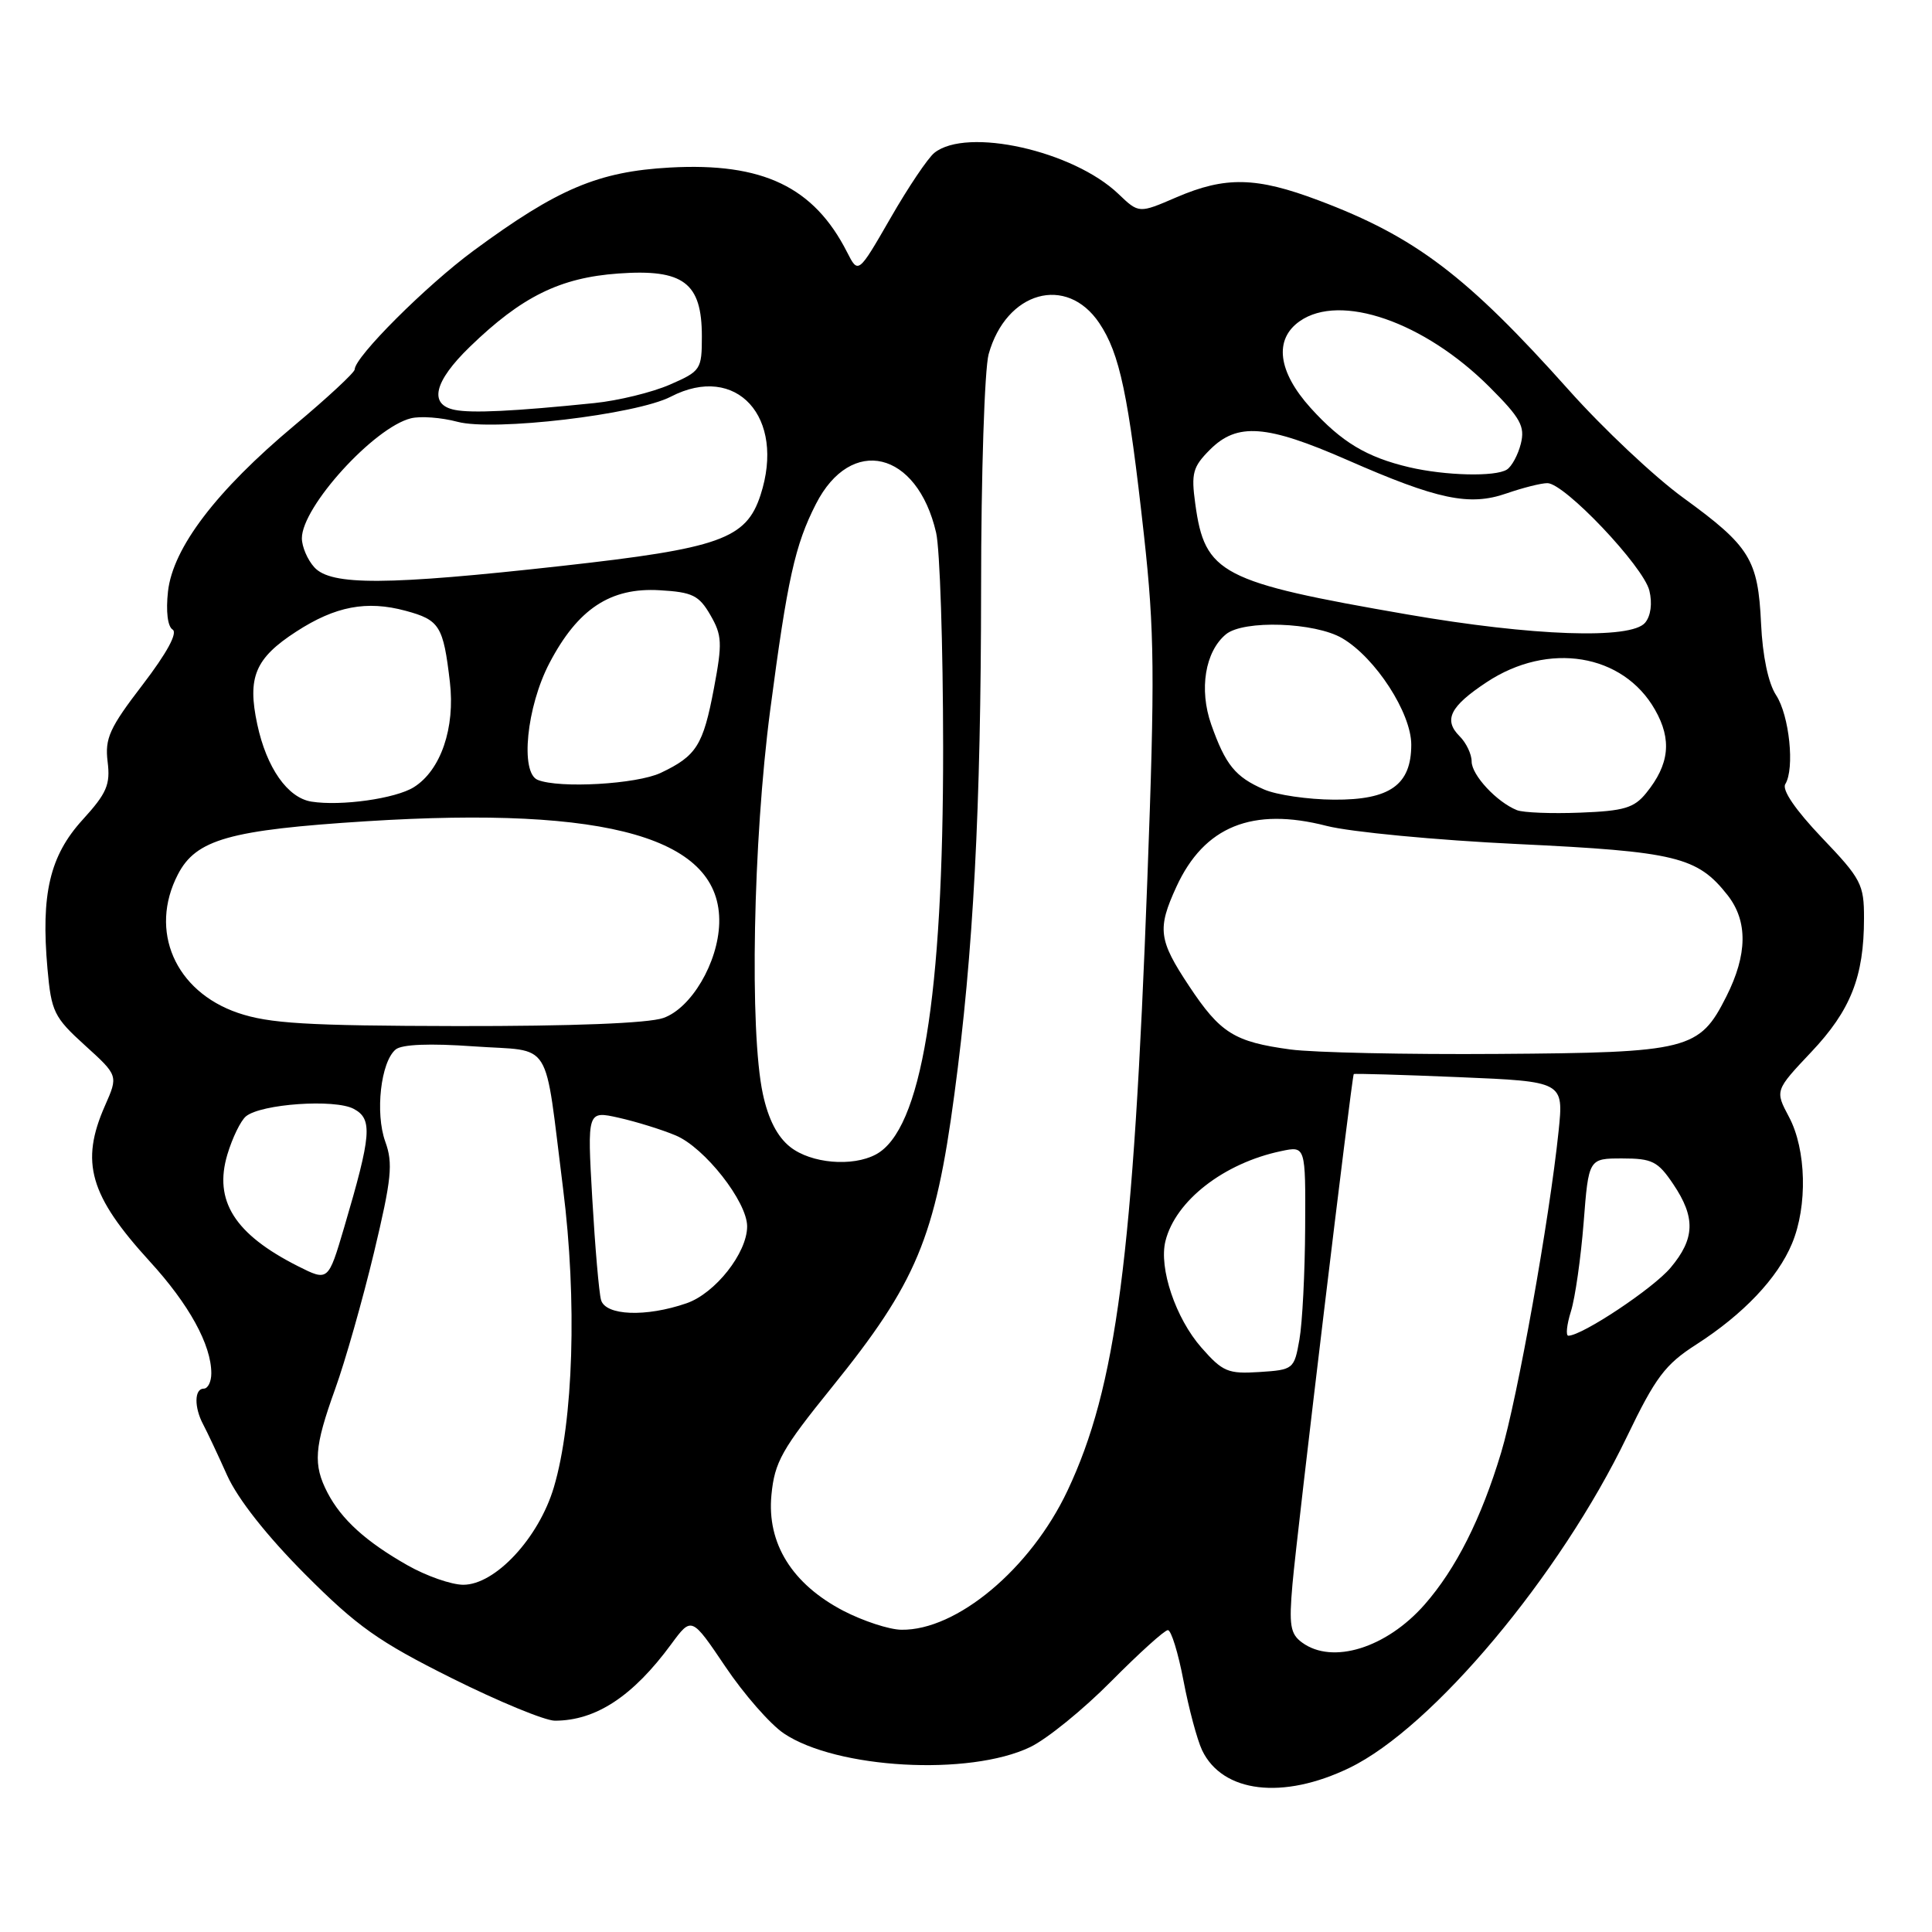 <?xml version="1.0" encoding="UTF-8" standalone="no"?>
<!DOCTYPE svg PUBLIC "-//W3C//DTD SVG 1.1//EN" "http://www.w3.org/Graphics/SVG/1.1/DTD/svg11.dtd" >
<svg xmlns="http://www.w3.org/2000/svg" xmlns:xlink="http://www.w3.org/1999/xlink" version="1.1" viewBox="0 0 256 256">
 <g >
 <path fill="currentColor"
d=" M 178.81 234.25 C 189.82 228.93 206.72 208.76 215.58 190.36 C 219.36 182.50 220.65 180.79 224.74 178.17 C 231.00 174.15 235.54 169.37 237.45 164.78 C 239.53 159.80 239.35 152.31 237.05 148.00 C 235.19 144.50 235.19 144.50 240.00 139.40 C 245.22 133.88 246.99 129.42 246.99 121.68 C 247.00 117.18 246.62 116.45 241.40 110.99 C 237.90 107.31 236.09 104.66 236.56 103.90 C 237.83 101.85 237.10 94.80 235.34 92.11 C 234.31 90.54 233.55 86.94 233.35 82.63 C 232.95 74.12 231.89 72.39 223.03 65.95 C 219.23 63.19 212.42 56.78 207.90 51.71 C 194.34 36.53 187.55 31.38 174.72 26.55 C 166.47 23.44 162.38 23.35 155.89 26.14 C 150.91 28.29 150.91 28.29 148.20 25.70 C 142.21 19.97 128.11 16.82 123.81 20.25 C 122.95 20.94 120.33 24.83 117.99 28.91 C 113.72 36.32 113.72 36.32 112.24 33.41 C 107.84 24.76 101.07 21.52 88.77 22.20 C 79.27 22.73 73.90 25.00 62.77 33.20 C 56.48 37.83 47.00 47.30 47.00 48.95 C 47.00 49.35 43.41 52.69 39.01 56.37 C 28.66 65.03 22.91 72.58 22.26 78.37 C 21.97 81.00 22.21 83.01 22.87 83.42 C 23.57 83.85 22.12 86.52 18.90 90.73 C 14.51 96.45 13.88 97.84 14.26 100.93 C 14.64 103.97 14.15 105.11 10.93 108.64 C 6.60 113.40 5.41 118.46 6.29 128.36 C 6.80 134.06 7.15 134.79 11.25 138.51 C 15.67 142.52 15.67 142.52 13.91 146.51 C 10.60 154.01 11.87 158.41 19.85 167.15 C 25.05 172.83 28.00 178.20 28.00 181.97 C 28.00 183.09 27.55 184.00 27.00 184.00 C 25.74 184.00 25.71 186.48 26.93 188.76 C 27.44 189.72 28.87 192.75 30.10 195.50 C 31.52 198.64 35.35 203.50 40.43 208.60 C 47.32 215.51 50.15 217.52 59.83 222.35 C 66.06 225.46 72.22 228.00 73.52 228.00 C 78.96 228.00 83.87 224.77 88.95 217.85 C 91.64 214.20 91.64 214.20 96.11 220.83 C 98.56 224.48 102.05 228.46 103.85 229.68 C 110.83 234.38 128.43 235.37 136.50 231.50 C 138.70 230.45 143.53 226.53 147.23 222.79 C 150.93 219.06 154.31 216.00 154.75 216.00 C 155.19 216.00 156.12 219.02 156.82 222.71 C 157.52 226.39 158.63 230.54 159.29 231.93 C 162.00 237.56 169.99 238.52 178.81 234.25 Z  M 172.54 217.65 C 170.97 216.51 170.78 215.37 171.26 209.90 C 171.83 203.31 179.12 142.64 179.38 142.32 C 179.45 142.23 185.75 142.41 193.36 142.73 C 207.20 143.31 207.20 143.31 206.52 149.90 C 205.31 161.56 201.07 185.29 198.91 192.47 C 196.27 201.24 192.92 207.88 188.77 212.61 C 183.71 218.37 176.56 220.59 172.54 217.65 Z  M 111.75 213.44 C 104.95 209.89 101.60 204.50 102.22 198.08 C 102.64 193.73 103.59 192.03 110.23 183.82 C 121.44 169.95 123.92 164.03 126.46 145.00 C 128.98 126.23 129.98 107.16 130.00 78.00 C 130.00 62.88 130.46 48.89 131.00 46.93 C 133.32 38.60 141.32 36.35 145.66 42.81 C 148.38 46.87 149.52 52.28 151.59 71.00 C 152.98 83.64 153.04 89.48 152.03 116.50 C 150.17 166.62 147.92 183.83 141.44 197.54 C 136.55 207.88 126.76 216.07 119.43 215.95 C 117.82 215.93 114.36 214.79 111.75 213.44 Z  M 54.00 207.41 C 48.47 204.27 45.25 201.34 43.40 197.80 C 41.46 194.06 41.63 191.77 44.41 184.05 C 45.74 180.37 48.05 172.24 49.55 165.99 C 51.89 156.20 52.10 154.16 51.05 151.27 C 49.69 147.49 50.45 140.70 52.43 139.06 C 53.25 138.38 56.94 138.23 62.80 138.65 C 73.40 139.40 72.05 137.24 74.61 157.50 C 76.48 172.30 75.99 188.32 73.39 197.07 C 71.39 203.80 65.61 210.01 61.37 209.99 C 59.79 209.98 56.48 208.82 54.00 207.41 Z  M 159.19 178.56 C 155.78 174.68 153.53 168.01 154.43 164.44 C 155.76 159.10 162.17 154.12 169.75 152.53 C 173.00 151.84 173.00 151.84 172.94 162.67 C 172.91 168.63 172.57 175.30 172.18 177.50 C 171.49 181.42 171.39 181.51 166.88 181.80 C 162.71 182.07 162.01 181.77 159.19 178.56 Z  M 208.16 173.75 C 208.72 171.96 209.47 166.68 209.84 162.00 C 210.50 153.50 210.50 153.50 214.96 153.50 C 218.92 153.50 219.68 153.88 221.71 156.90 C 224.69 161.32 224.60 164.13 221.36 167.98 C 219.05 170.73 209.68 176.96 207.82 176.99 C 207.45 177.00 207.60 175.54 208.16 173.75 Z  M 79.64 172.25 C 79.37 171.29 78.85 165.25 78.48 158.84 C 77.81 147.17 77.81 147.17 82.00 148.11 C 84.31 148.63 87.70 149.68 89.53 150.45 C 93.36 152.05 99.00 159.23 99.00 162.50 C 99.00 166.02 94.77 171.38 90.97 172.69 C 85.59 174.55 80.23 174.34 79.64 172.25 Z  M 39.49 167.78 C 31.09 163.54 28.29 159.11 30.13 152.97 C 30.79 150.77 31.89 148.50 32.59 147.92 C 34.59 146.27 44.36 145.59 46.87 146.93 C 49.40 148.28 49.23 150.34 45.60 162.65 C 43.49 169.79 43.49 169.79 39.49 167.78 Z  M 104.72 151.99 C 103.01 150.65 101.80 148.31 101.08 144.94 C 99.30 136.64 99.78 111.44 102.05 94.14 C 104.34 76.71 105.34 72.22 108.11 66.79 C 112.77 57.65 121.53 59.73 124.04 70.58 C 124.54 72.73 124.96 85.53 124.97 99.00 C 124.99 132.16 122.09 149.74 116.06 152.97 C 112.94 154.64 107.48 154.16 104.72 151.99 Z  M 170.98 139.06 C 163.54 138.05 161.70 136.90 157.55 130.64 C 153.51 124.55 153.32 123.07 155.88 117.50 C 159.56 109.49 165.95 106.90 175.80 109.44 C 178.93 110.24 190.31 111.33 201.08 111.84 C 222.09 112.84 224.91 113.53 228.91 118.61 C 231.61 122.05 231.56 126.47 228.75 132.04 C 225.18 139.13 223.78 139.48 198.50 139.65 C 186.40 139.74 174.01 139.47 170.98 139.06 Z  M 31.52 134.21 C 23.19 131.35 19.71 123.33 23.57 115.87 C 25.97 111.22 30.41 109.97 48.54 108.82 C 80.78 106.78 95.62 111.07 95.30 122.34 C 95.15 127.57 91.59 133.60 87.89 134.89 C 85.88 135.59 75.80 135.98 60.60 135.96 C 40.58 135.92 35.66 135.62 31.52 134.21 Z  M 201.00 107.35 C 198.33 106.28 195.00 102.70 195.00 100.90 C 195.00 99.93 194.28 98.42 193.40 97.55 C 191.24 95.39 192.14 93.60 196.98 90.40 C 205.16 84.98 215.07 86.60 219.30 94.05 C 221.56 98.01 221.21 101.29 218.13 105.08 C 216.53 107.06 215.19 107.46 209.37 107.68 C 205.59 107.83 201.82 107.68 201.00 107.35 Z  M 41.27 106.22 C 38.11 105.72 35.32 101.74 34.09 95.98 C 32.75 89.73 33.80 87.22 39.27 83.68 C 44.44 80.33 48.58 79.54 53.74 80.93 C 58.25 82.15 58.74 82.92 59.61 90.35 C 60.33 96.45 58.41 102.07 54.83 104.31 C 52.42 105.82 45.19 106.84 41.27 106.22 Z  M 167.50 104.61 C 163.68 102.95 162.39 101.36 160.49 95.99 C 158.86 91.35 159.68 86.34 162.44 84.05 C 164.77 82.12 174.25 82.44 177.87 84.58 C 182.27 87.17 187.00 94.48 187.00 98.67 C 187.00 104.00 184.18 106.01 176.75 105.96 C 173.31 105.94 169.15 105.33 167.50 104.61 Z  M 71.25 103.34 C 68.90 102.39 69.77 93.67 72.80 87.87 C 76.56 80.68 80.88 77.82 87.41 78.21 C 91.76 78.46 92.62 78.89 94.13 81.50 C 95.68 84.18 95.73 85.21 94.60 91.20 C 93.17 98.77 92.29 100.16 87.55 102.41 C 84.38 103.91 74.12 104.50 71.25 103.34 Z  M 186.50 81.42 C 161.74 77.13 159.65 76.04 158.38 66.76 C 157.82 62.70 158.05 61.86 160.33 59.58 C 163.94 55.97 167.81 56.26 178.50 60.94 C 190.51 66.21 194.71 67.09 199.62 65.38 C 201.76 64.64 204.19 64.02 205.03 64.02 C 207.28 63.99 217.76 75.04 218.55 78.26 C 218.96 79.94 218.74 81.61 217.99 82.51 C 216.14 84.75 203.07 84.29 186.50 81.42 Z  M 41.65 75.17 C 40.74 74.17 40.00 72.43 40.00 71.32 C 40.00 67.16 49.55 56.65 54.44 55.43 C 55.70 55.11 58.48 55.32 60.62 55.89 C 65.38 57.17 84.29 54.94 88.89 52.56 C 97.58 48.06 104.14 55.28 100.77 65.61 C 98.87 71.42 95.40 72.66 74.43 74.99 C 51.26 77.57 43.86 77.61 41.65 75.17 Z  M 186.72 61.91 C 181.08 60.58 177.76 58.58 173.67 54.06 C 169.32 49.24 168.78 44.97 172.22 42.56 C 177.60 38.79 188.71 42.64 197.35 51.26 C 201.49 55.40 202.09 56.49 201.52 58.79 C 201.15 60.27 200.31 61.82 199.67 62.22 C 198.14 63.20 191.50 63.03 186.72 61.91 Z  M 60.25 54.31 C 56.78 53.61 57.51 50.55 62.25 45.96 C 69.12 39.30 74.21 36.79 81.95 36.24 C 90.56 35.62 93.00 37.46 93.00 44.56 C 93.00 48.96 92.86 49.18 88.75 50.97 C 86.41 51.99 81.91 53.09 78.75 53.41 C 68.12 54.50 62.51 54.77 60.25 54.31 Z "/>
</g>
</svg>